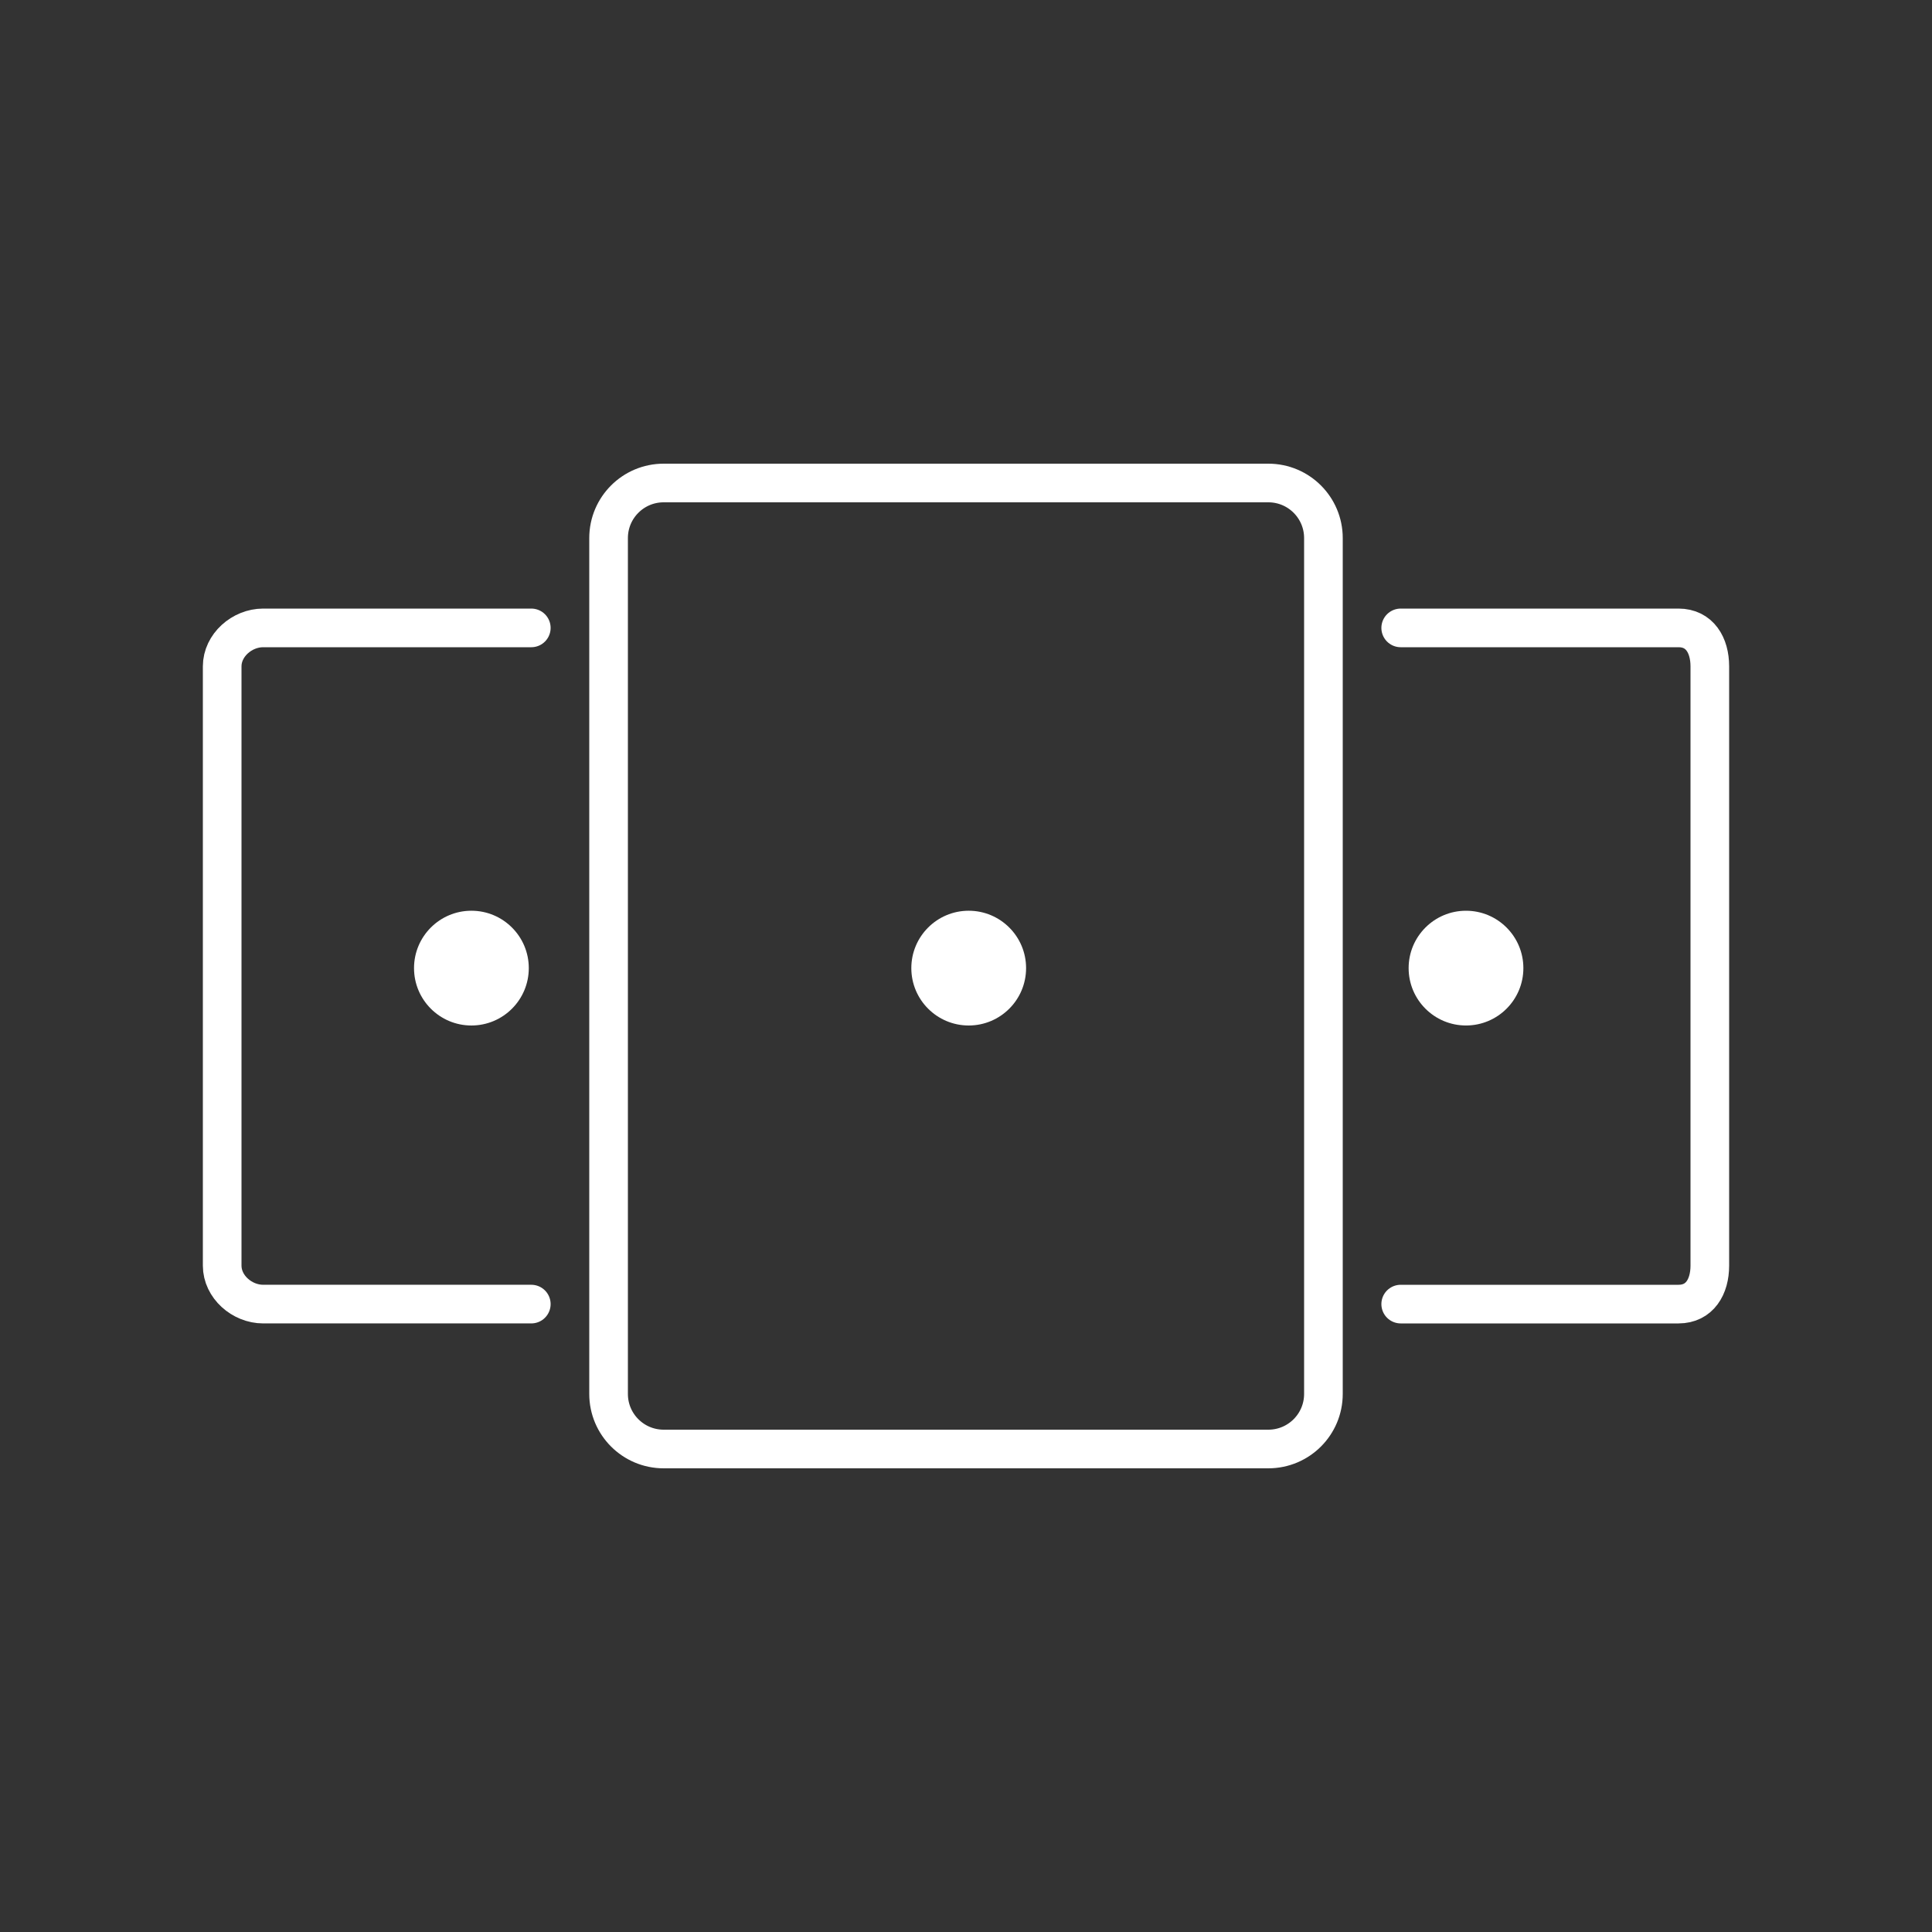 <?xml version="1.0" encoding="utf-8"?>
<!-- Generator: Adobe Illustrator 16.0.4, SVG Export Plug-In . SVG Version: 6.00 Build 0)  -->
<!DOCTYPE svg PUBLIC "-//W3C//DTD SVG 1.1//EN" "http://www.w3.org/Graphics/SVG/1.1/DTD/svg11.dtd">
<svg version="1.1" id="Ebene_1" xmlns="http://www.w3.org/2000/svg" xmlns:xlink="http://www.w3.org/1999/xlink" x="0px" y="0px"
	 width="200px" height="200px" viewBox="0 0 200 200" enable-background="new 0 0 200 200" xml:space="preserve">
<rect x="0" y="0" width="200" height="200" fill="#333333" stroke="none"/>
<g>
	<circle fill="#FFFFFF" cx="151.76" cy="100.219" r="5.939"/>
	<circle fill="#FFFFFF" cx="48.8" cy="100.219" r="5.94"/>
	<path fill="none" stroke="#FFFFFF" stroke-width="4" stroke-linecap="round" stroke-linejoin="round" stroke-miterlimit="10" d="
		M137,55.7c0-3.148-2.552-5.7-5.7-5.7H68.7c-3.147,0-5.7,2.552-5.7,5.7v88.6c0,3.148,2.553,5.7,5.7,5.7h62.6
		c3.147,0,5.7-2.552,5.7-5.7V55.7L137,55.7z"/>
	<path fill="none" stroke="#FFFFFF" stroke-width="4" stroke-linecap="round" stroke-linejoin="round" stroke-miterlimit="10" d="
		M55,65H27.24C25.053,65,23,66.793,23,68.98v62.04c0,2.187,2.053,3.979,4.24,3.979H55"/>
	<path fill="none" stroke="#FFFFFF" stroke-width="4" stroke-linecap="round" stroke-linejoin="round" stroke-miterlimit="10" d="
		M145,135h28.76c2.188,0,3.24-1.794,3.24-3.98V68.98c0-2.188-1.053-3.98-3.24-3.98H145"/>
	<circle fill="#FFFFFF" cx="100.28" cy="100.219" r="5.94"/>
</g>
</svg>
